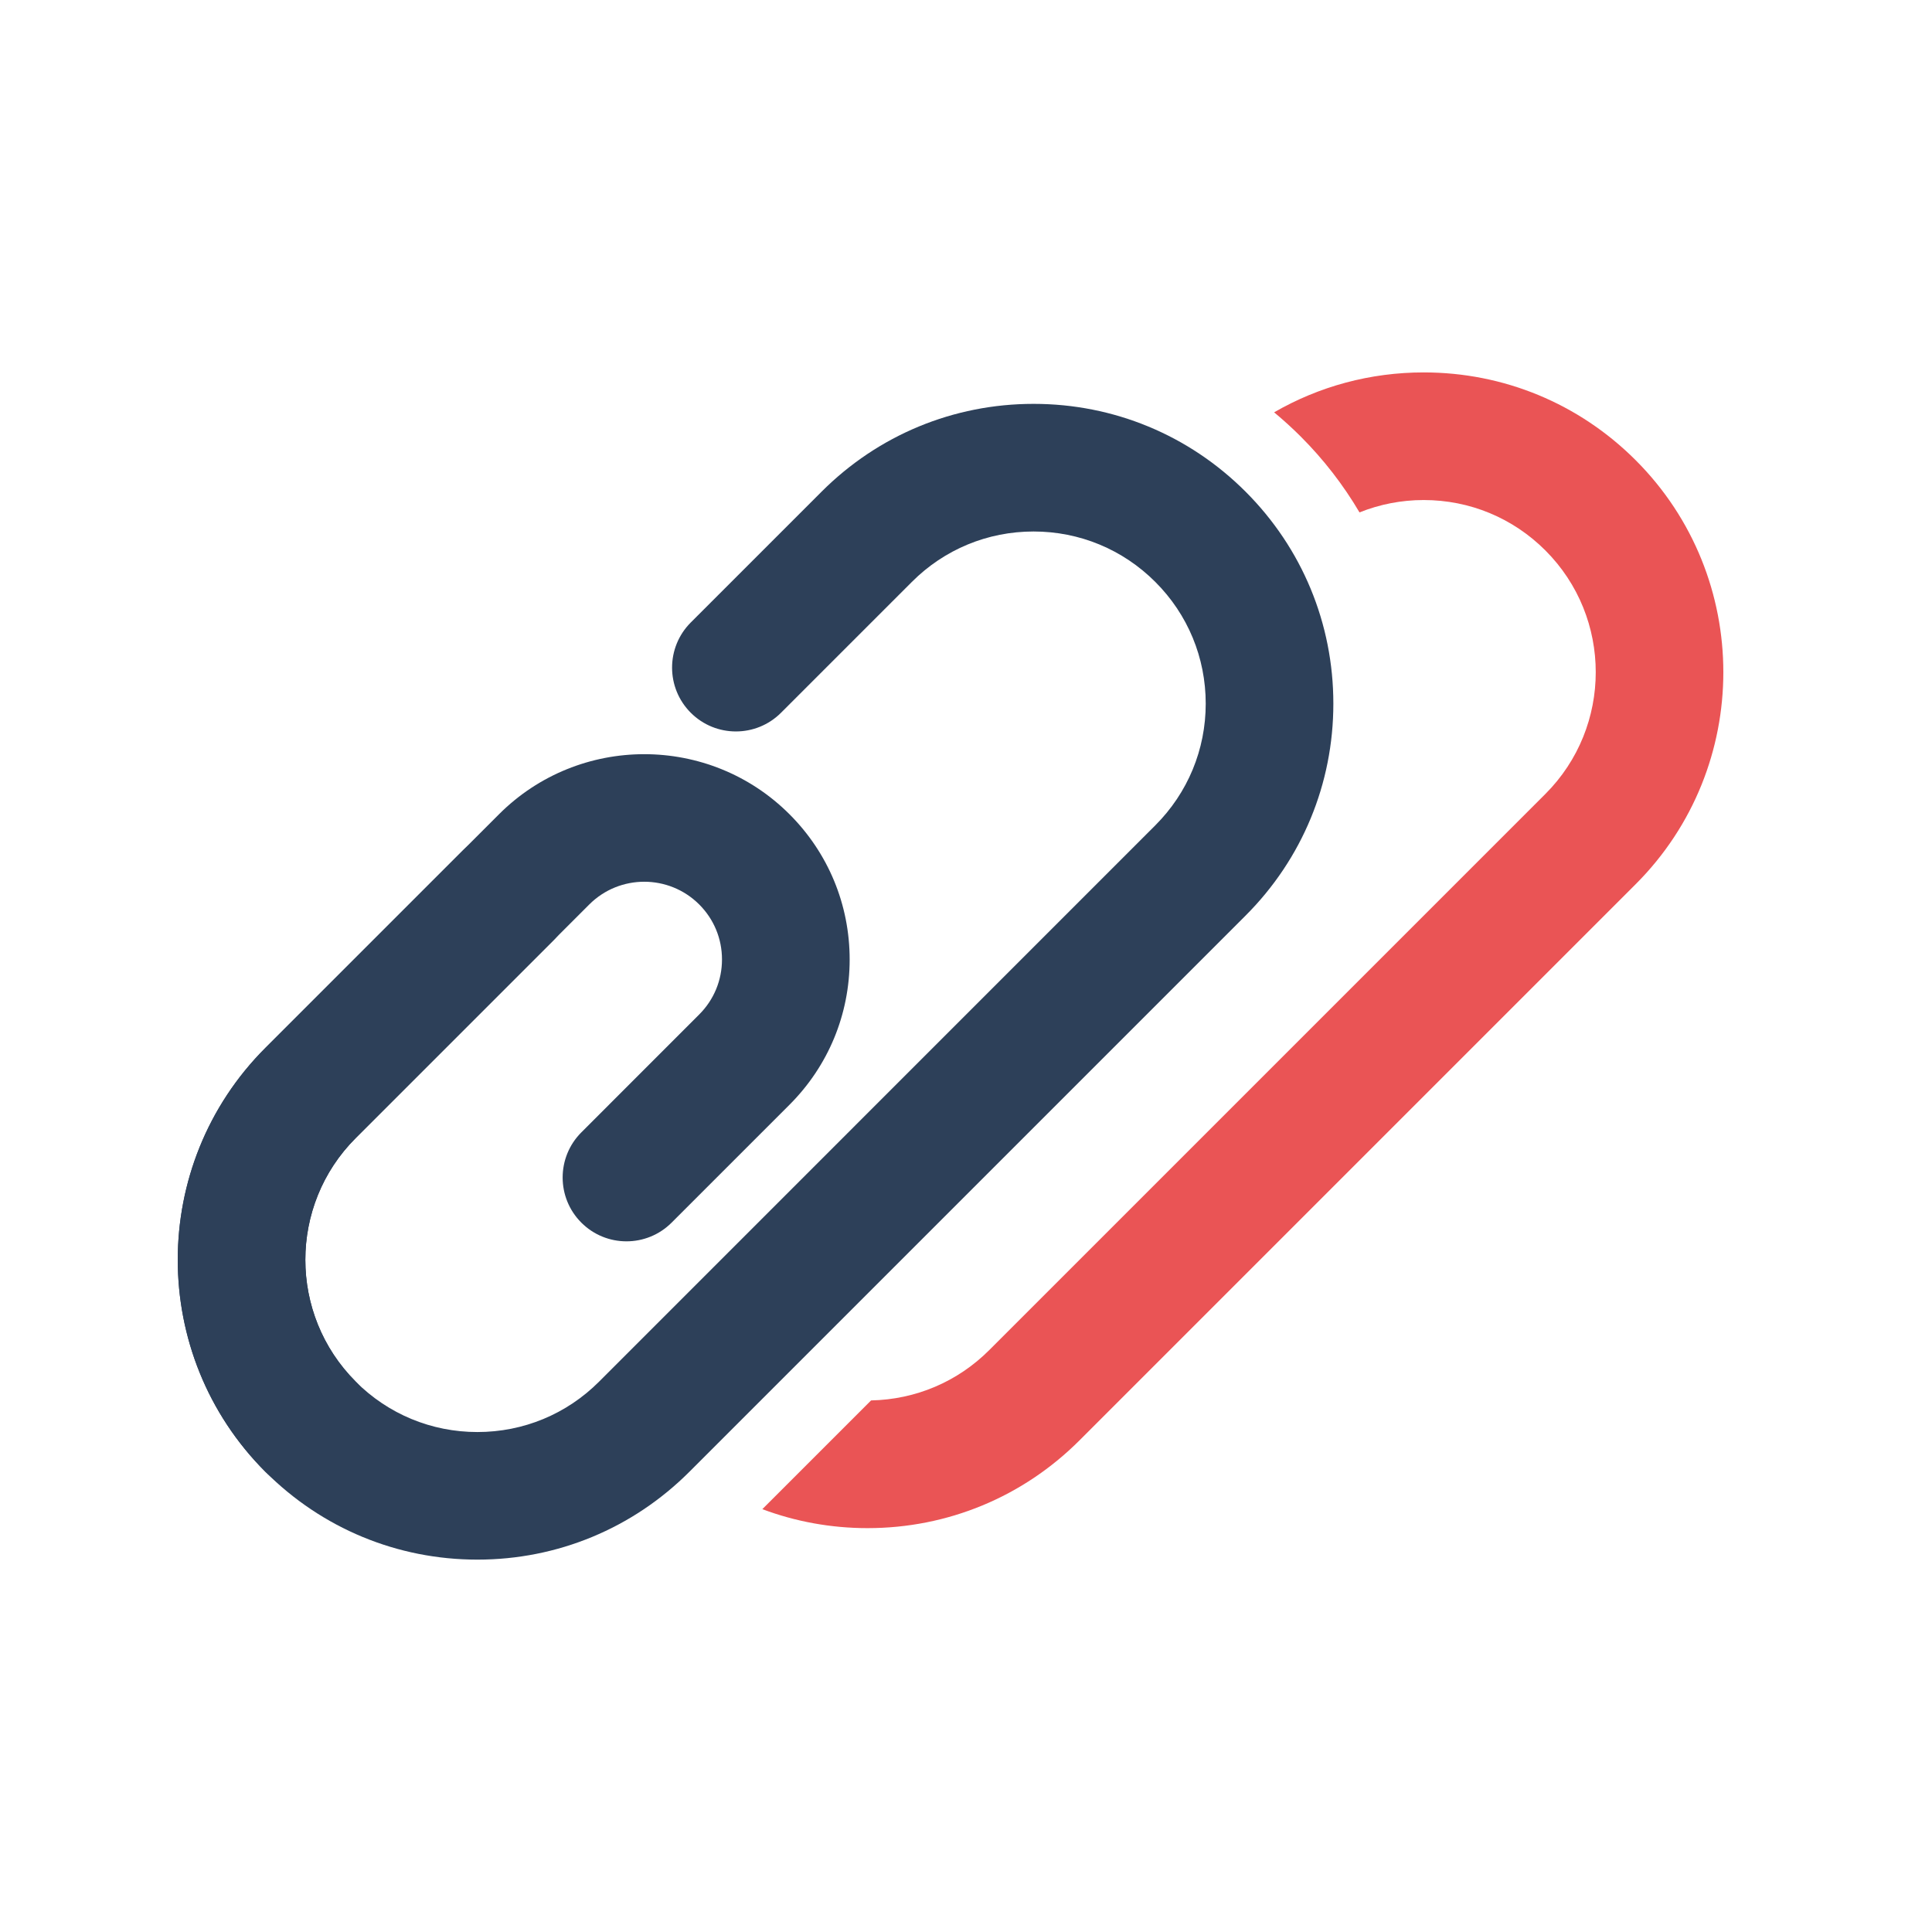 <?xml version="1.0" encoding="utf-8"?>
<!-- Generator: Adobe Illustrator 23.0.2, SVG Export Plug-In . SVG Version: 6.00 Build 0)  -->
<svg version="1.1" xmlns="http://www.w3.org/2000/svg" xmlns:xlink="http://www.w3.org/1999/xlink" x="0px" y="0px"
	 viewBox="0 0 500 500" style="enable-background:new 0 0 500 500;" xml:space="preserve">
<style type="text/css">
	.st0{display:none;}
	.st1{display:inline;fill:#2D4059;}
	.st2{display:inline;fill:#EA5455;}
	.st3{display:inline;fill:none;stroke:#2D4059;stroke-width:36;stroke-linecap:round;stroke-linejoin:round;stroke-miterlimit:10;}
	.st4{display:inline;fill:none;stroke:#EA5455;stroke-width:36;stroke-linecap:round;stroke-linejoin:round;stroke-miterlimit:10;}
	.st5{fill:#EA5455;}
	.st6{fill:#2D4059;}
	.st7{fill:#FFFFFF;}
	.st8{fill:#EA5454;}
	.st9{fill:#2D3F59;}
	.st10{fill:none;}
	.st11{fill:none;stroke:#2D4059;stroke-width:36.036;stroke-linecap:round;stroke-linejoin:round;stroke-miterlimit:10;}
	.st12{fill:none;stroke:#EA5455;stroke-width:26;stroke-linecap:round;stroke-linejoin:round;stroke-miterlimit:10;}
	.st13{fill:none;stroke:#2D4059;stroke-width:36;stroke-linecap:round;stroke-linejoin:round;stroke-miterlimit:10;}
	.st14{fill:none;stroke:#EA5455;stroke-width:36;stroke-linecap:round;stroke-linejoin:round;stroke-miterlimit:10;}
	.st15{fill:none;stroke:#EA5455;stroke-width:26;stroke-linecap:round;stroke-miterlimit:10;}
	.st16{display:inline;}
	
		.st17{display:inline;fill:none;stroke:#2D4059;stroke-width:36.317;stroke-linecap:round;stroke-linejoin:round;stroke-miterlimit:10;}
	.st18{display:inline;fill:none;stroke:#2D4059;stroke-width:20;stroke-linecap:round;stroke-linejoin:round;stroke-miterlimit:10;}
	.st19{fill:none;stroke:#2D4059;stroke-width:20;stroke-linecap:round;stroke-linejoin:round;stroke-miterlimit:10;}
	.st20{display:inline;fill:none;stroke:#EA5455;stroke-width:20;stroke-linejoin:round;stroke-miterlimit:10;}
	.st21{display:inline;fill:#FFFFFF;stroke:#000000;stroke-width:18;stroke-miterlimit:10;}
	.st22{display:inline;fill:none;stroke:#000000;stroke-width:18;stroke-miterlimit:10;}
	
		.st23{display:inline;fill:#FFFFFF;stroke:#000000;stroke-width:18;stroke-linecap:round;stroke-linejoin:round;stroke-miterlimit:10;}
	.st24{display:inline;stroke:#FFFFFF;stroke-width:18;stroke-linecap:round;stroke-linejoin:round;stroke-miterlimit:10;}
	.st25{display:inline;fill:none;stroke:#FFFFFF;stroke-width:18;stroke-linecap:round;stroke-linejoin:round;stroke-miterlimit:10;}
	.st26{display:inline;fill:#313E4B;stroke:#3D3D3D;stroke-width:18;stroke-linejoin:round;stroke-miterlimit:10;}
	.st27{display:inline;fill:none;stroke:#3D3D3D;stroke-width:18;stroke-linecap:round;stroke-linejoin:round;stroke-miterlimit:10;}
	.st28{display:inline;fill:none;stroke:#2D4059;stroke-width:18;stroke-linejoin:round;stroke-miterlimit:10;}
	.st29{display:inline;fill:none;stroke:#EA5455;stroke-width:18;stroke-linejoin:round;stroke-miterlimit:10;}
	.st30{display:inline;fill:#313E4B;}
	.st31{display:inline;fill:none;stroke:#2D4059;stroke-width:20;stroke-linejoin:round;stroke-miterlimit:10;}
	.st32{display:inline;fill:#313E4B;stroke:#FFFFFF;stroke-width:18;stroke-linejoin:round;stroke-miterlimit:10;}
	.st33{display:inline;fill:#FFFFFF;stroke:#FFFFFF;stroke-width:18;stroke-linejoin:round;stroke-miterlimit:10;}
	.st34{display:inline;fill:none;stroke:#FFFFFF;stroke-width:18;stroke-linejoin:round;stroke-miterlimit:10;}
	.st35{display:inline;fill:none;stroke:#3D3D3D;stroke-width:18;stroke-linejoin:round;stroke-miterlimit:10;}
	.st36{fill:none;stroke:#3D3D3D;stroke-width:18;stroke-linejoin:round;stroke-miterlimit:10;}
	.st37{fill:none;stroke:#3D3D3D;stroke-miterlimit:10;}
</style>
<g id="Layer_3" class="st0">
</g>
<g id="Layer_1">
	<g>
		<path class="st5" d="M423.31,119.1c-14.65-14.65-34.14-22.72-54.86-22.72c-13.81,0-27.06,3.6-38.71,10.33
			c2.37,1.97,4.67,4.05,6.88,6.26c5.96,5.96,11.05,12.56,15.22,19.64c5.21-2.09,10.82-3.2,16.61-3.2c11.9,0,23.09,4.63,31.5,13.05
			c17.37,17.37,17.37,45.63,0,63.01L256.02,349.4c-8.2,8.2-19.03,12.79-30.59,13.03l-28.14,28.14c8.59,3.22,17.78,4.91,27.23,4.91
			c20.72,0,40.21-8.07,54.86-22.72l143.94-143.94C453.56,198.57,453.56,149.35,423.31,119.1z"/>
	</g>
	<g>
		<path class="st6" d="M123.55,403.63c-20.72,0-40.21-8.07-54.86-22.72c-30.25-30.25-30.25-79.47,0-109.72l51.16-51.16
			c6.45-6.45,16.91-6.45,23.36,0c6.45,6.45,6.45,16.91,0,23.36l-51.16,51.16c-17.37,17.37-17.37,45.63,0,63.01
			c8.41,8.41,19.6,13.05,31.5,13.05c11.9,0,23.09-4.63,31.5-13.05L298.99,213.6c8.41-8.41,13.05-19.6,13.05-31.5
			s-4.63-23.09-13.05-31.5c-8.41-8.41-19.6-13.05-31.5-13.05s-23.09,4.63-31.5,13.05l-33.86,33.86c-6.45,6.45-16.91,6.45-23.36,0
			c-6.45-6.45-6.45-16.91,0-23.36l33.86-33.86c14.65-14.65,34.14-22.72,54.86-22.72s40.21,8.07,54.86,22.72s22.72,34.14,22.72,54.86
			c0,20.72-8.07,40.21-22.72,54.86L178.41,380.9C163.75,395.55,144.27,403.63,123.55,403.63z"/>
		<path class="st6" d="M80.37,385.74c-4.23,0-8.45-1.61-11.68-4.84c-30.25-30.25-30.25-79.47,0-109.72l60.45-60.45
			c20.73-20.73,54.45-20.73,75.18,0c10.04,10.04,15.57,23.39,15.57,37.59c0,14.2-5.53,27.55-15.57,37.59l-30.51,30.51
			c-6.45,6.45-16.91,6.45-23.36,0c-6.45-6.45-6.45-16.91,0-23.36l30.51-30.52c3.8-3.8,5.89-8.85,5.89-14.23s-2.09-10.43-5.89-14.23
			c-7.85-7.85-20.61-7.85-28.46,0l-60.45,60.45c-17.37,17.37-17.37,45.63,0,63.01c6.45,6.45,6.45,16.91,0,23.36
			C88.82,384.13,84.59,385.74,80.37,385.74z"/>
	</g>
</g>
<g id="Layer_2" class="st0">
</g>
</svg>
